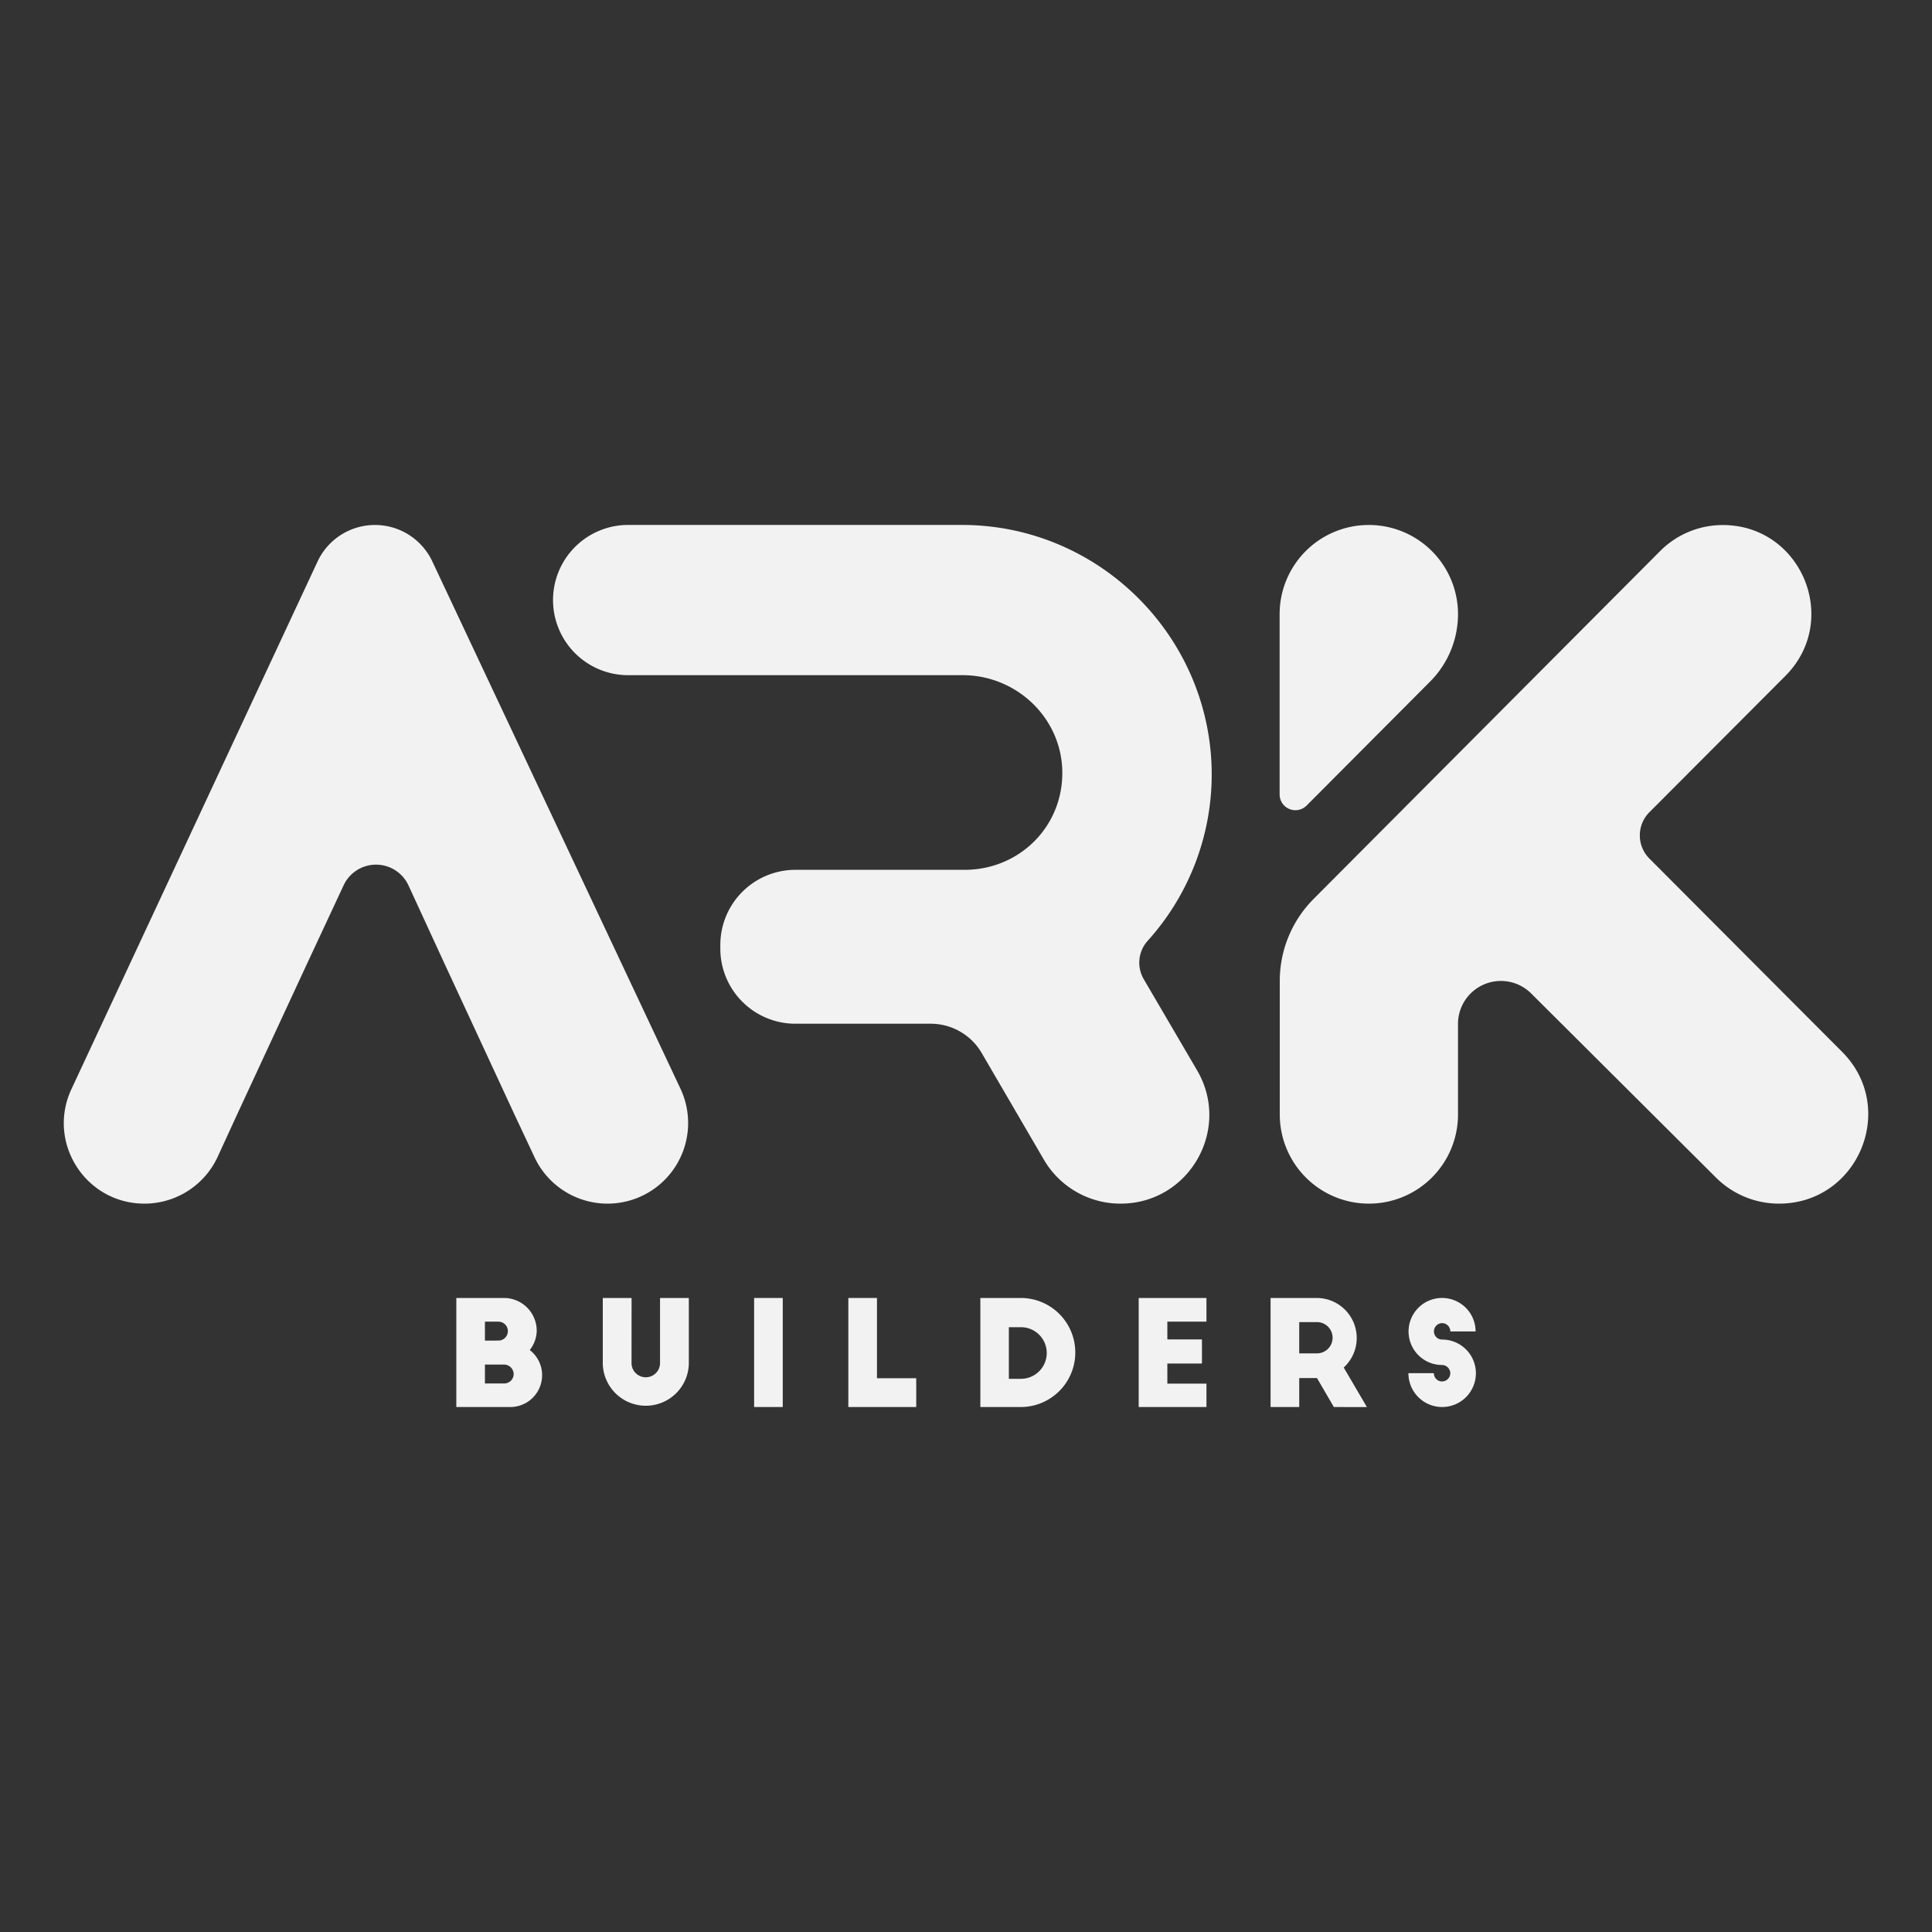 <svg id="Layer_1" data-name="Layer 1" xmlns="http://www.w3.org/2000/svg" viewBox="0 0 1000 1000"><rect x="0" y="0" width="1000" height="1000" fill="#333333" stroke="none"/><title>Ark-Logo-Text-wh</title><path d="M223.75,290.56a32.79,32.79,0,0,0-59.39.1L37,563.67C24.05,591.33,44.25,623,74.78,623h0a41.75,41.75,0,0,0,37.92-24.31l9.91-21.59,36.07-77.76,19.19-41.13a18.5,18.5,0,0,1,33.56.08l18.91,41.05,36.06,77.76L276.68,599a41.73,41.73,0,0,0,37.77,24h0a41.72,41.72,0,0,0,37.75-59.5Z" style="fill:#f2f2f2"/><path d="M592,506.82A16.92,16.92,0,0,1,594,487a128.56,128.56,0,0,0,33.18-86c0-71.2-58.08-129.29-129.28-129.29H325.13a38.88,38.88,0,0,0-38.88,38.88h0a38.88,38.88,0,0,0,38.88,38.88H498.28c27.85,0,51.23,22.1,51.57,50,.34,28.41-22.27,50.75-50.59,50.75H411.72a38.88,38.88,0,0,0-38.88,38.88V491a38.88,38.88,0,0,0,38.88,38.88h70A30.54,30.54,0,0,1,508.1,545l32.22,55.26A45.88,45.88,0,0,0,580,623h0c35.43,0,57.49-38.45,39.61-69Z" style="fill:#f2f2f2"/><path d="M920.78,623h0a46.12,46.12,0,0,1-32.55-13.45l-95.69-95.33a22.21,22.21,0,0,0-31.54.19h0A22.23,22.23,0,0,0,754.66,530v46.92A46.12,46.12,0,0,1,708.54,623h0a46.13,46.13,0,0,1-46.13-46.13V507.74A60.12,60.12,0,0,1,679.9,465.3l74.76-75.06,104.61-105a45.76,45.76,0,0,1,32.43-13.48h0c40.74,0,61.18,49.24,32.41,78.09L853.73,420.4a17,17,0,0,0,0,24l99.71,100C982.44,573.41,961.85,623,920.78,623Z" style="fill:#f2f2f2"/><path d="M754.66,317.87h0a49.43,49.43,0,0,1-14.4,34.87l-63.93,64.18a8.17,8.17,0,0,1-14-5.76V317.87a46.14,46.14,0,0,1,46.14-46.14h0A46.15,46.15,0,0,1,754.66,317.87Z" style="fill:#f2f2f2"/><path d="M236.19,728.27V671.83H261.1a17,17,0,0,1,16.71,16.78,16.53,16.53,0,0,1-3.61,10.16A16.47,16.47,0,0,1,264,728.27Zm22-34.39a4.9,4.9,0,0,0,0-9.79H251v9.79Zm2.78,22.2a4.89,4.89,0,0,0,4.9-4.89,5,5,0,0,0-4.9-4.89H251v9.78Z" style="fill:#f2f2f2"/><path d="M326.88,705.77a7.38,7.38,0,0,0,14.75,0V671.83h14.91V706A22.28,22.28,0,0,1,312,706V671.83h14.9Z" style="fill:#f2f2f2"/><path d="M390.33,671.83h14.82v56.44H390.33Z" style="fill:#f2f2f2"/><path d="M439.1,671.83h14.82v41.54h20.32v14.9H439.1Z" style="fill:#f2f2f2"/><path d="M507.43,671.83h20.92a28.22,28.22,0,1,1,0,56.44H507.43Zm14.75,41.84h6.25a13.36,13.36,0,1,0,0-26.72h-6.25Z" style="fill:#f2f2f2"/><path d="M589.39,671.83h35.07v12.26H604.22v9.19h17.91v12.49H604.22v10.38h20.24v12.12H589.39Z" style="fill:#f2f2f2"/><path d="M690.39,728.27l-8.73-15h-9.18v15H657.65V671.83h23.78a20.72,20.72,0,0,1,14.08,36l12,20.47ZM672.48,700.5h9.18a8.09,8.09,0,1,0,0-16.18h-9.18Z" style="fill:#f2f2f2"/><path d="M750.71,689.14a4.33,4.33,0,0,0-4.29-4.29,4.27,4.27,0,0,0-4.21,4.29,4.2,4.2,0,0,0,4.21,4.21A17.46,17.46,0,1,1,729,710.74h13.17a4.23,4.23,0,0,0,4.21,4.29,4.28,4.28,0,0,0,4.29-4.22,4.34,4.34,0,0,0-4.29-4.29,17.35,17.35,0,1,1,17.39-17.38Z" style="fill:#f2f2f2"/></svg>